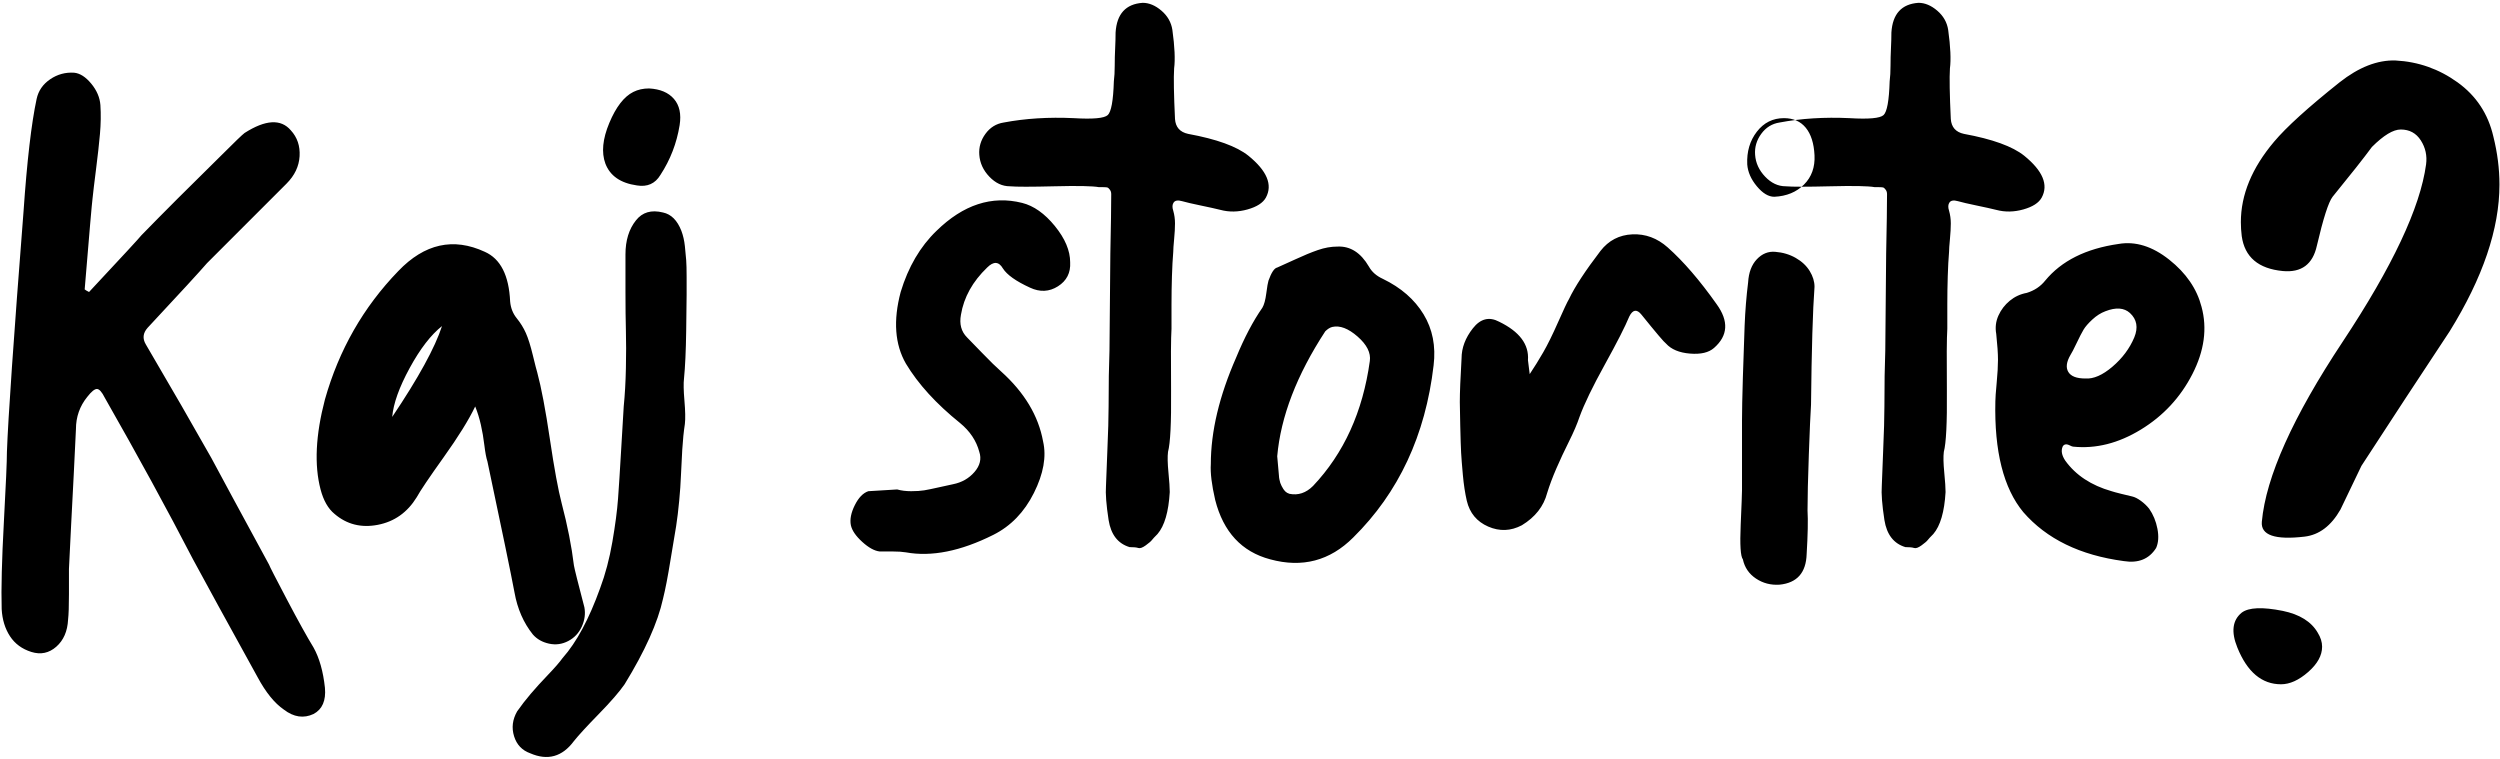 <?xml version="1.0" encoding="UTF-8"?>
<svg width="372px" height="113px" viewBox="0 0 372 113" version="1.1" xmlns="http://www.w3.org/2000/svg" xmlns:xlink="http://www.w3.org/1999/xlink">
    <!-- Generator: Sketch 52.2 (67145) - http://www.bohemiancoding.com/sketch -->
    <title>Question</title>
    <desc>Created with Sketch.</desc>
    <g id="-" stroke="none" stroke-width="1" fill="none" fill-rule="evenodd">
        <g id="screen_1" transform="translate(-774, -337)" fill="#000000">
            <g id="Question" transform="translate(771, 325)">
                <g id="Kaj-storite?">
                    <path d="M15.6,55.06 C15.687,55.147 15.903,55.277 16.25,55.45 C21.19,50.163 23.79,47.347 24.05,47 C27.257,43.707 31.243,39.72 36.01,35.04 C37.917,33.133 39.043,32.05 39.39,31.79 C42.51,29.797 44.807,29.667 46.28,31.4 C47.233,32.44 47.667,33.718 47.58,35.235 C47.493,36.752 46.843,38.117 45.63,39.33 L33.8,51.16 C32.76,52.373 29.813,55.58 24.96,60.78 C24.267,61.56 24.18,62.383 24.7,63.25 C28.513,69.75 31.763,75.383 34.45,80.15 C35.837,82.75 38.697,88.037 43.03,96.01 C43.117,96.27 44.005,98.003 45.695,101.21 C47.385,104.417 48.707,106.8 49.66,108.36 C50.527,109.92 51.09,111.913 51.35,114.34 C51.523,116.247 50.96,117.547 49.66,118.24 C48.187,118.933 46.713,118.717 45.24,117.59 C43.853,116.637 42.553,115.033 41.34,112.78 C36.747,104.46 33.54,98.61 31.72,95.23 C27.907,87.863 23.53,79.847 18.59,71.18 C18.157,70.313 17.767,69.88 17.42,69.88 C17.073,69.88 16.597,70.27 15.99,71.05 C14.863,72.437 14.3,74.04 14.3,75.86 C14.213,77.94 14.105,80.172 13.975,82.555 C13.845,84.938 13.715,87.452 13.585,90.095 C13.455,92.738 13.347,94.927 13.26,96.66 L13.26,100.43 C13.26,102.163 13.217,103.42 13.13,104.2 C13.043,105.933 12.458,107.277 11.375,108.23 C10.292,109.183 9.057,109.443 7.67,109.01 C6.283,108.577 5.222,107.797 4.485,106.67 C3.748,105.543 3.337,104.2 3.25,102.64 C3.163,99.607 3.272,95.295 3.575,89.705 C3.878,84.115 4.03,80.627 4.03,79.24 C4.203,74.3 5.027,62.383 6.5,43.49 C7.02,35.95 7.67,30.36 8.45,26.72 C8.71,25.507 9.382,24.532 10.465,23.795 C11.548,23.058 12.74,22.733 14.04,22.82 C14.907,22.907 15.752,23.448 16.575,24.445 C17.398,25.442 17.853,26.503 17.94,27.63 C18.027,29.017 18.005,30.447 17.875,31.92 C17.745,33.393 17.55,35.148 17.29,37.185 C17.03,39.222 16.857,40.673 16.77,41.54 C16.683,42.147 16.293,46.653 15.6,55.06 Z M89.96,102.38 C90.133,103.333 90.003,104.287 89.57,105.24 C89.137,106.193 88.465,106.908 87.555,107.385 C86.645,107.862 85.692,107.992 84.695,107.775 C83.698,107.558 82.897,107.103 82.29,106.41 C80.903,104.677 79.993,102.597 79.56,100.17 C79.04,97.397 77.697,90.897 75.53,80.67 C75.357,80.15 75.205,79.348 75.075,78.265 C74.945,77.182 74.772,76.163 74.555,75.21 C74.338,74.257 74.057,73.347 73.71,72.48 C72.757,74.473 71.197,76.987 69.03,80.02 C66.863,83.053 65.52,85.047 65,86 C63.613,88.253 61.685,89.618 59.215,90.095 C56.745,90.572 54.6,90.03 52.78,88.47 C51.827,87.69 51.133,86.477 50.7,84.83 C49.747,81.19 49.963,76.727 51.35,71.44 C53.43,64.073 57.07,57.703 62.27,52.33 C66.17,48.257 70.46,47.303 75.14,49.47 C77.48,50.51 78.737,52.98 78.91,56.88 C78.997,57.833 79.322,58.657 79.885,59.35 C80.448,60.043 80.903,60.78 81.25,61.56 C81.597,62.34 81.943,63.445 82.29,64.875 C82.637,66.305 82.853,67.15 82.94,67.41 C83.547,69.663 84.175,72.978 84.825,77.355 C85.475,81.732 86.06,84.917 86.58,86.91 C87.447,90.203 88.053,93.28 88.4,96.14 C88.487,96.66 89.007,98.74 89.96,102.38 Z M61.36,74.04 C65.26,68.233 67.73,63.727 68.77,60.52 C67.123,61.82 65.52,63.9 63.96,66.76 C62.4,69.62 61.533,72.047 61.36,74.04 Z M104.78,68.32 C104.693,69.013 104.715,70.118 104.845,71.635 C104.975,73.152 104.997,74.3 104.91,75.08 C104.737,76.207 104.607,77.485 104.52,78.915 C104.433,80.345 104.368,81.623 104.325,82.75 C104.282,83.877 104.195,85.133 104.065,86.52 C103.935,87.907 103.783,89.163 103.61,90.29 C103.437,91.243 103.155,92.933 102.765,95.36 C102.375,97.787 102.007,99.693 101.66,101.08 C100.88,104.633 98.973,108.88 95.94,113.82 C95.16,114.947 93.882,116.42 92.105,118.24 C90.328,120.06 89.093,121.403 88.4,122.27 C86.667,124.61 84.5,125.217 81.9,124.09 C80.687,123.657 79.885,122.812 79.495,121.555 C79.105,120.298 79.257,119.063 79.95,117.85 C80.557,116.983 81.228,116.117 81.965,115.25 C82.702,114.383 83.568,113.43 84.565,112.39 C85.562,111.35 86.277,110.527 86.71,109.92 C88.79,107.58 90.653,104.113 92.3,99.52 C93.08,97.44 93.687,95.143 94.12,92.63 C94.553,90.117 94.835,87.972 94.965,86.195 C95.095,84.418 95.247,82.035 95.42,79.045 C95.593,76.055 95.723,73.867 95.81,72.48 C95.983,70.747 96.092,68.84 96.135,66.76 C96.178,64.68 96.178,62.838 96.135,61.235 C96.092,59.632 96.07,57.703 96.07,55.45 L96.07,49.86 C96.07,47.78 96.59,46.09 97.63,44.79 C98.583,43.577 99.927,43.187 101.66,43.62 C102.873,43.88 103.783,44.79 104.39,46.35 C104.65,47.043 104.823,47.802 104.91,48.625 C104.997,49.448 105.062,50.142 105.105,50.705 C105.148,51.268 105.17,52.113 105.17,53.24 L105.17,55.84 C105.17,56.447 105.148,58.245 105.105,61.235 C105.062,64.225 104.953,66.587 104.78,68.32 Z M97.76,39.59 C95.333,39.243 93.773,38.16 93.08,36.34 C92.473,34.693 92.668,32.678 93.665,30.295 C94.662,27.912 95.853,26.373 97.24,25.68 C97.933,25.333 98.713,25.16 99.58,25.16 C101.227,25.247 102.462,25.767 103.285,26.72 C104.108,27.673 104.39,28.973 104.13,30.62 C103.697,33.307 102.743,35.777 101.27,38.03 C100.49,39.33 99.32,39.85 97.76,39.59 Z M149.89,51.81 C147.723,53.89 146.423,56.23 145.99,58.83 C145.73,60.217 146.033,61.343 146.9,62.21 C147.16,62.47 147.897,63.228 149.11,64.485 C150.323,65.742 151.277,66.673 151.97,67.28 C155.437,70.4 157.517,73.867 158.21,77.68 C158.73,79.933 158.275,82.49 156.845,85.35 C155.415,88.21 153.4,90.29 150.8,91.59 C145.947,94.017 141.613,94.883 137.8,94.19 C137.28,94.103 136.63,94.06 135.85,94.06 L133.9,94.06 C133.12,93.973 132.253,93.497 131.3,92.63 C130.347,91.763 129.783,90.94 129.61,90.16 C129.437,89.293 129.632,88.297 130.195,87.17 C130.758,86.043 131.43,85.35 132.21,85.09 C132.297,85.09 133.727,85.003 136.5,84.83 C137.107,85.003 137.8,85.09 138.58,85.09 C139.36,85.09 140.01,85.047 140.53,84.96 C141.05,84.873 141.787,84.722 142.74,84.505 C143.693,84.288 144.387,84.137 144.82,84.05 C146.12,83.79 147.182,83.183 148.005,82.23 C148.828,81.277 149.067,80.28 148.72,79.24 C148.287,77.593 147.333,76.163 145.86,74.95 C142.307,72.09 139.62,69.143 137.8,66.11 C136.153,63.25 135.893,59.697 137.02,55.45 C138.147,51.723 139.923,48.69 142.35,46.35 C146.337,42.45 150.583,41.063 155.09,42.19 C156.823,42.623 158.448,43.772 159.965,45.635 C161.482,47.498 162.24,49.297 162.24,51.03 C162.327,52.59 161.72,53.782 160.42,54.605 C159.12,55.428 157.733,55.493 156.26,54.8 C154.18,53.847 152.837,52.893 152.23,51.94 C151.623,50.9 150.843,50.857 149.89,51.81 Z M188.76,35.17 C191.533,37.423 192.4,39.503 191.36,41.41 C190.927,42.19 190.017,42.775 188.63,43.165 C187.243,43.555 185.9,43.577 184.6,43.23 C183.907,43.057 182.932,42.84 181.675,42.58 C180.418,42.32 179.487,42.103 178.88,41.93 C178.273,41.757 177.862,41.822 177.645,42.125 C177.428,42.428 177.407,42.84 177.58,43.36 C177.753,43.967 177.84,44.595 177.84,45.245 C177.84,45.895 177.797,46.675 177.71,47.585 C177.623,48.495 177.58,49.123 177.58,49.47 C177.493,50.51 177.428,51.723 177.385,53.11 C177.342,54.497 177.32,55.883 177.32,57.27 L177.32,60.91 C177.233,62.297 177.212,65.373 177.255,70.14 C177.298,74.907 177.147,77.94 176.8,79.24 C176.713,79.933 176.735,80.952 176.865,82.295 C176.995,83.638 177.06,84.613 177.06,85.22 C176.887,88.167 176.28,90.247 175.24,91.46 C174.807,91.893 174.525,92.197 174.395,92.37 C174.265,92.543 173.962,92.803 173.485,93.15 C173.008,93.497 172.64,93.627 172.38,93.54 C172.12,93.453 171.687,93.41 171.08,93.41 C169.347,92.89 168.307,91.547 167.96,89.38 C167.613,87.127 167.483,85.437 167.57,84.31 C167.57,83.963 167.635,82.295 167.765,79.305 C167.895,76.315 167.96,74.04 167.96,72.48 C167.96,69.187 168.003,66.413 168.09,64.16 C168.09,63.9 168.133,59.09 168.22,49.73 C168.307,45.57 168.35,42.623 168.35,40.89 C168.35,40.63 168.285,40.413 168.155,40.24 C168.025,40.067 167.917,39.958 167.83,39.915 C167.743,39.872 167.527,39.85 167.18,39.85 L166.53,39.85 C165.577,39.677 163.367,39.633 159.9,39.72 C156.433,39.807 154.223,39.807 153.27,39.72 C152.143,39.72 151.125,39.243 150.215,38.29 C149.305,37.337 148.807,36.253 148.72,35.04 C148.633,33.913 148.937,32.873 149.63,31.92 C150.323,30.967 151.233,30.403 152.36,30.23 C155.567,29.623 159.033,29.407 162.76,29.58 C165.62,29.753 167.31,29.602 167.83,29.125 C168.35,28.648 168.653,26.98 168.74,24.12 C168.827,23.427 168.87,22.647 168.87,21.78 C168.87,20.913 168.892,20.047 168.935,19.18 C168.978,18.313 169,17.533 169,16.84 C169.173,14.067 170.517,12.593 173.03,12.42 C173.983,12.42 174.915,12.81 175.825,13.59 C176.735,14.37 177.277,15.323 177.45,16.45 C177.797,18.963 177.883,20.87 177.71,22.17 C177.623,23.557 177.667,26.07 177.84,29.71 C177.927,30.923 178.577,31.66 179.79,31.92 C184.037,32.7 187.027,33.783 188.76,35.17 Z M208.78,53.5 C211.467,54.8 213.482,56.555 214.825,58.765 C216.168,60.975 216.667,63.51 216.32,66.37 C215.107,76.77 211.12,85.307 204.36,91.98 C200.893,95.447 196.777,96.53 192.01,95.23 C187.763,94.103 185.033,91.157 183.82,86.39 C183.3,84.137 183.083,82.36 183.17,81.06 C183.17,76.207 184.427,70.92 186.94,65.2 C188.153,62.253 189.453,59.783 190.84,57.79 C191.1,57.357 191.295,56.642 191.425,55.645 C191.555,54.648 191.663,54.02 191.75,53.76 C192.183,52.547 192.617,51.897 193.05,51.81 C193.657,51.55 194.567,51.138 195.78,50.575 C196.993,50.012 198.098,49.557 199.095,49.21 C200.092,48.863 201.067,48.69 202.02,48.69 C203.927,48.603 205.487,49.6 206.7,51.68 C207.133,52.46 207.827,53.067 208.78,53.5 Z M206.83,65.72 C207.003,64.507 206.397,63.293 205.01,62.08 C203.623,60.867 202.367,60.39 201.24,60.65 C200.893,60.737 200.547,60.953 200.2,61.3 C195.953,67.8 193.57,73.997 193.05,79.89 C193.223,81.71 193.31,82.685 193.31,82.815 C193.31,82.945 193.332,83.118 193.375,83.335 C193.418,83.552 193.462,83.725 193.505,83.855 C193.548,83.985 193.613,84.137 193.7,84.31 C193.787,84.483 193.873,84.635 193.96,84.765 C194.047,84.895 194.155,85.025 194.285,85.155 C194.415,85.285 194.61,85.393 194.87,85.48 C196.17,85.74 197.34,85.35 198.38,84.31 C202.973,79.457 205.79,73.26 206.83,65.72 Z M258.44,57.27 C260.26,59.783 260.13,61.95 258.05,63.77 C257.27,64.463 256.078,64.745 254.475,64.615 C252.872,64.485 251.68,63.987 250.9,63.12 C250.64,62.947 249.427,61.517 247.26,58.83 C246.567,57.963 245.96,58.05 245.44,59.09 C244.833,60.563 243.62,62.947 241.8,66.24 C239.98,69.533 238.723,72.133 238.03,74.04 C237.683,75.08 237.163,76.293 236.47,77.68 C235.777,79.067 235.148,80.41 234.585,81.71 C234.022,83.01 233.567,84.223 233.22,85.35 C232.7,87.343 231.443,88.947 229.45,90.16 C227.803,91.027 226.135,91.092 224.445,90.355 C222.755,89.618 221.693,88.34 221.26,86.52 C221,85.393 220.805,84.115 220.675,82.685 C220.545,81.255 220.458,80.15 220.415,79.37 C220.372,78.59 220.328,77.247 220.285,75.34 C220.242,73.433 220.22,72.263 220.22,71.83 C220.22,70.443 220.307,68.277 220.48,65.33 C220.48,63.77 221.043,62.275 222.17,60.845 C223.297,59.415 224.597,59.09 226.07,59.87 C229.103,61.343 230.533,63.25 230.36,65.59 C230.36,65.677 230.447,66.37 230.62,67.67 C231.313,66.63 231.985,65.547 232.635,64.42 C233.285,63.293 234.022,61.798 234.845,59.935 C235.668,58.072 236.21,56.923 236.47,56.49 C237.337,54.67 238.897,52.287 241.15,49.34 C242.363,47.78 243.945,46.957 245.895,46.87 C247.845,46.783 249.6,47.433 251.16,48.82 C253.5,50.9 255.927,53.717 258.44,57.27 Z M267.15,49.47 C268.277,49.557 269.295,49.86 270.205,50.38 C271.115,50.9 271.808,51.55 272.285,52.33 C272.762,53.11 273,53.89 273,54.67 C272.74,58.137 272.567,63.987 272.48,72.22 C272.393,73.52 272.285,75.99 272.155,79.63 C272.025,83.27 271.96,86.043 271.96,87.95 C272.047,89.423 272.003,91.59 271.83,94.45 C271.743,97.223 270.4,98.74 267.8,99 C266.5,99.087 265.33,98.783 264.29,98.09 C263.25,97.397 262.6,96.443 262.34,95.23 C261.993,94.797 261.885,93.085 262.015,90.095 C262.145,87.105 262.21,85.393 262.21,84.96 L262.21,74.56 C262.21,73.173 262.253,71.028 262.34,68.125 C262.427,65.222 262.513,62.665 262.6,60.455 C262.687,58.245 262.86,56.1 263.12,54.02 C263.207,52.547 263.64,51.398 264.42,50.575 C265.2,49.752 266.11,49.383 267.15,49.47 Z M267.02,41.28 C266.153,41.28 265.287,40.76 264.42,39.72 C263.553,38.68 263.077,37.597 262.99,36.47 C262.903,34.563 263.38,32.938 264.42,31.595 C265.46,30.252 266.803,29.58 268.45,29.58 C269.837,29.58 270.92,30.057 271.7,31.01 C272.48,31.963 272.913,33.328 273,35.105 C273.087,36.882 272.567,38.333 271.44,39.46 C270.313,40.587 268.84,41.193 267.02,41.28 Z M304.2,35.17 C306.973,37.423 307.84,39.503 306.8,41.41 C306.367,42.19 305.457,42.775 304.07,43.165 C302.683,43.555 301.34,43.577 300.04,43.23 C299.347,43.057 298.372,42.84 297.115,42.58 C295.858,42.32 294.927,42.103 294.32,41.93 C293.713,41.757 293.302,41.822 293.085,42.125 C292.868,42.428 292.847,42.84 293.02,43.36 C293.193,43.967 293.28,44.595 293.28,45.245 C293.28,45.895 293.237,46.675 293.15,47.585 C293.063,48.495 293.02,49.123 293.02,49.47 C292.933,50.51 292.868,51.723 292.825,53.11 C292.782,54.497 292.76,55.883 292.76,57.27 L292.76,60.91 C292.673,62.297 292.652,65.373 292.695,70.14 C292.738,74.907 292.587,77.94 292.24,79.24 C292.153,79.933 292.175,80.952 292.305,82.295 C292.435,83.638 292.5,84.613 292.5,85.22 C292.327,88.167 291.72,90.247 290.68,91.46 C290.247,91.893 289.965,92.197 289.835,92.37 C289.705,92.543 289.402,92.803 288.925,93.15 C288.448,93.497 288.08,93.627 287.82,93.54 C287.56,93.453 287.127,93.41 286.52,93.41 C284.787,92.89 283.747,91.547 283.4,89.38 C283.053,87.127 282.923,85.437 283.01,84.31 C283.01,83.963 283.075,82.295 283.205,79.305 C283.335,76.315 283.4,74.04 283.4,72.48 C283.4,69.187 283.443,66.413 283.53,64.16 C283.53,63.9 283.573,59.09 283.66,49.73 C283.747,45.57 283.79,42.623 283.79,40.89 C283.79,40.63 283.725,40.413 283.595,40.24 C283.465,40.067 283.357,39.958 283.27,39.915 C283.183,39.872 282.967,39.85 282.62,39.85 L281.97,39.85 C281.017,39.677 278.807,39.633 275.34,39.72 C271.873,39.807 269.663,39.807 268.71,39.72 C267.583,39.72 266.565,39.243 265.655,38.29 C264.745,37.337 264.247,36.253 264.16,35.04 C264.073,33.913 264.377,32.873 265.07,31.92 C265.763,30.967 266.673,30.403 267.8,30.23 C271.007,29.623 274.473,29.407 278.2,29.58 C281.06,29.753 282.75,29.602 283.27,29.125 C283.79,28.648 284.093,26.98 284.18,24.12 C284.267,23.427 284.31,22.647 284.31,21.78 C284.31,20.913 284.332,20.047 284.375,19.18 C284.418,18.313 284.44,17.533 284.44,16.84 C284.613,14.067 285.957,12.593 288.47,12.42 C289.423,12.42 290.355,12.81 291.265,13.59 C292.175,14.37 292.717,15.323 292.89,16.45 C293.237,18.963 293.323,20.87 293.15,22.17 C293.063,23.557 293.107,26.07 293.28,29.71 C293.367,30.923 294.017,31.66 295.23,31.92 C299.477,32.7 302.467,33.783 304.2,35.17 Z M311.48,78.46 C311.393,78.46 311.22,78.395 310.96,78.265 C310.7,78.135 310.483,78.092 310.31,78.135 C310.137,78.178 310.007,78.287 309.92,78.46 C309.66,79.067 309.79,79.76 310.31,80.54 C311.87,82.707 314.167,84.223 317.2,85.09 C317.46,85.177 317.937,85.307 318.63,85.48 C319.323,85.653 319.865,85.783 320.255,85.87 C320.645,85.957 321.078,86.173 321.555,86.52 C322.032,86.867 322.443,87.257 322.79,87.69 C323.397,88.557 323.808,89.553 324.025,90.68 C324.242,91.807 324.177,92.76 323.83,93.54 C322.79,95.187 321.187,95.837 319.02,95.49 C312.52,94.623 307.537,92.197 304.07,88.21 C301.123,84.657 299.737,79.153 299.91,71.7 C299.91,71.267 299.975,70.357 300.105,68.97 C300.235,67.583 300.3,66.435 300.3,65.525 C300.3,64.615 300.213,63.337 300.04,61.69 C299.867,60.737 299.975,59.827 300.365,58.96 C300.755,58.093 301.318,57.357 302.055,56.75 C302.792,56.143 303.637,55.753 304.59,55.58 C305.717,55.233 306.627,54.627 307.32,53.76 C309.747,50.813 313.387,48.993 318.24,48.3 C320.753,47.867 323.267,48.647 325.78,50.64 C328.293,52.633 329.897,54.973 330.59,57.66 C331.457,60.867 331.002,64.203 329.225,67.67 C327.448,71.137 324.892,73.888 321.555,75.925 C318.218,77.962 314.86,78.807 311.48,78.46 Z M311.09,64.81 C310.483,65.85 310.375,66.695 310.765,67.345 C311.155,67.995 312,68.32 313.3,68.32 C314.513,68.407 315.857,67.822 317.33,66.565 C318.803,65.308 319.887,63.857 320.58,62.21 C321.187,60.737 320.97,59.523 319.93,58.57 C319.063,57.79 317.85,57.703 316.29,58.31 C315.597,58.57 314.947,58.982 314.34,59.545 C313.733,60.108 313.3,60.607 313.04,61.04 C312.78,61.473 312.433,62.145 312,63.055 C311.567,63.965 311.263,64.55 311.09,64.81 Z M374.01,32.31 C374.617,34.737 374.92,37.12 374.92,39.46 C374.92,46.047 372.45,53.327 367.51,61.3 C363.09,67.973 358.713,74.647 354.38,81.32 L351.26,87.82 C349.873,90.247 348.097,91.59 345.93,91.85 C341.51,92.37 339.387,91.633 339.56,89.64 C340.167,82.967 344.175,74.04 351.585,62.86 C358.995,51.68 363.133,42.883 364,36.47 C364.173,35.17 363.913,33.978 363.22,32.895 C362.527,31.812 361.53,31.27 360.23,31.27 C359.103,31.27 357.673,32.137 355.94,33.87 C354.727,35.517 352.777,37.987 350.09,41.28 C349.483,42.06 348.703,44.487 347.75,48.56 C347.143,51.333 345.453,52.59 342.68,52.33 C339.04,51.983 337.003,50.25 336.57,47.13 C336.483,46.437 336.44,45.743 336.44,45.05 C336.44,40.977 338.087,36.99 341.38,33.09 C343.2,30.923 346.45,27.977 351.13,24.25 C353.99,21.997 356.763,20.913 359.45,21 C362.83,21.173 365.907,22.257 368.68,24.25 C371.453,26.243 373.23,28.93 374.01,32.31 Z M347.88,106.15 C348.313,106.843 348.53,107.537 348.53,108.23 C348.53,109.53 347.837,110.787 346.45,112 C345.063,113.213 343.72,113.82 342.42,113.82 C339.56,113.82 337.393,112 335.92,108.36 C334.967,106.02 335.183,104.287 336.57,103.16 C337.61,102.38 339.647,102.293 342.68,102.9 C345.193,103.42 346.927,104.503 347.88,106.15 Z"></path>
                </g>
            </g>
        </g>
    </g>
</svg>